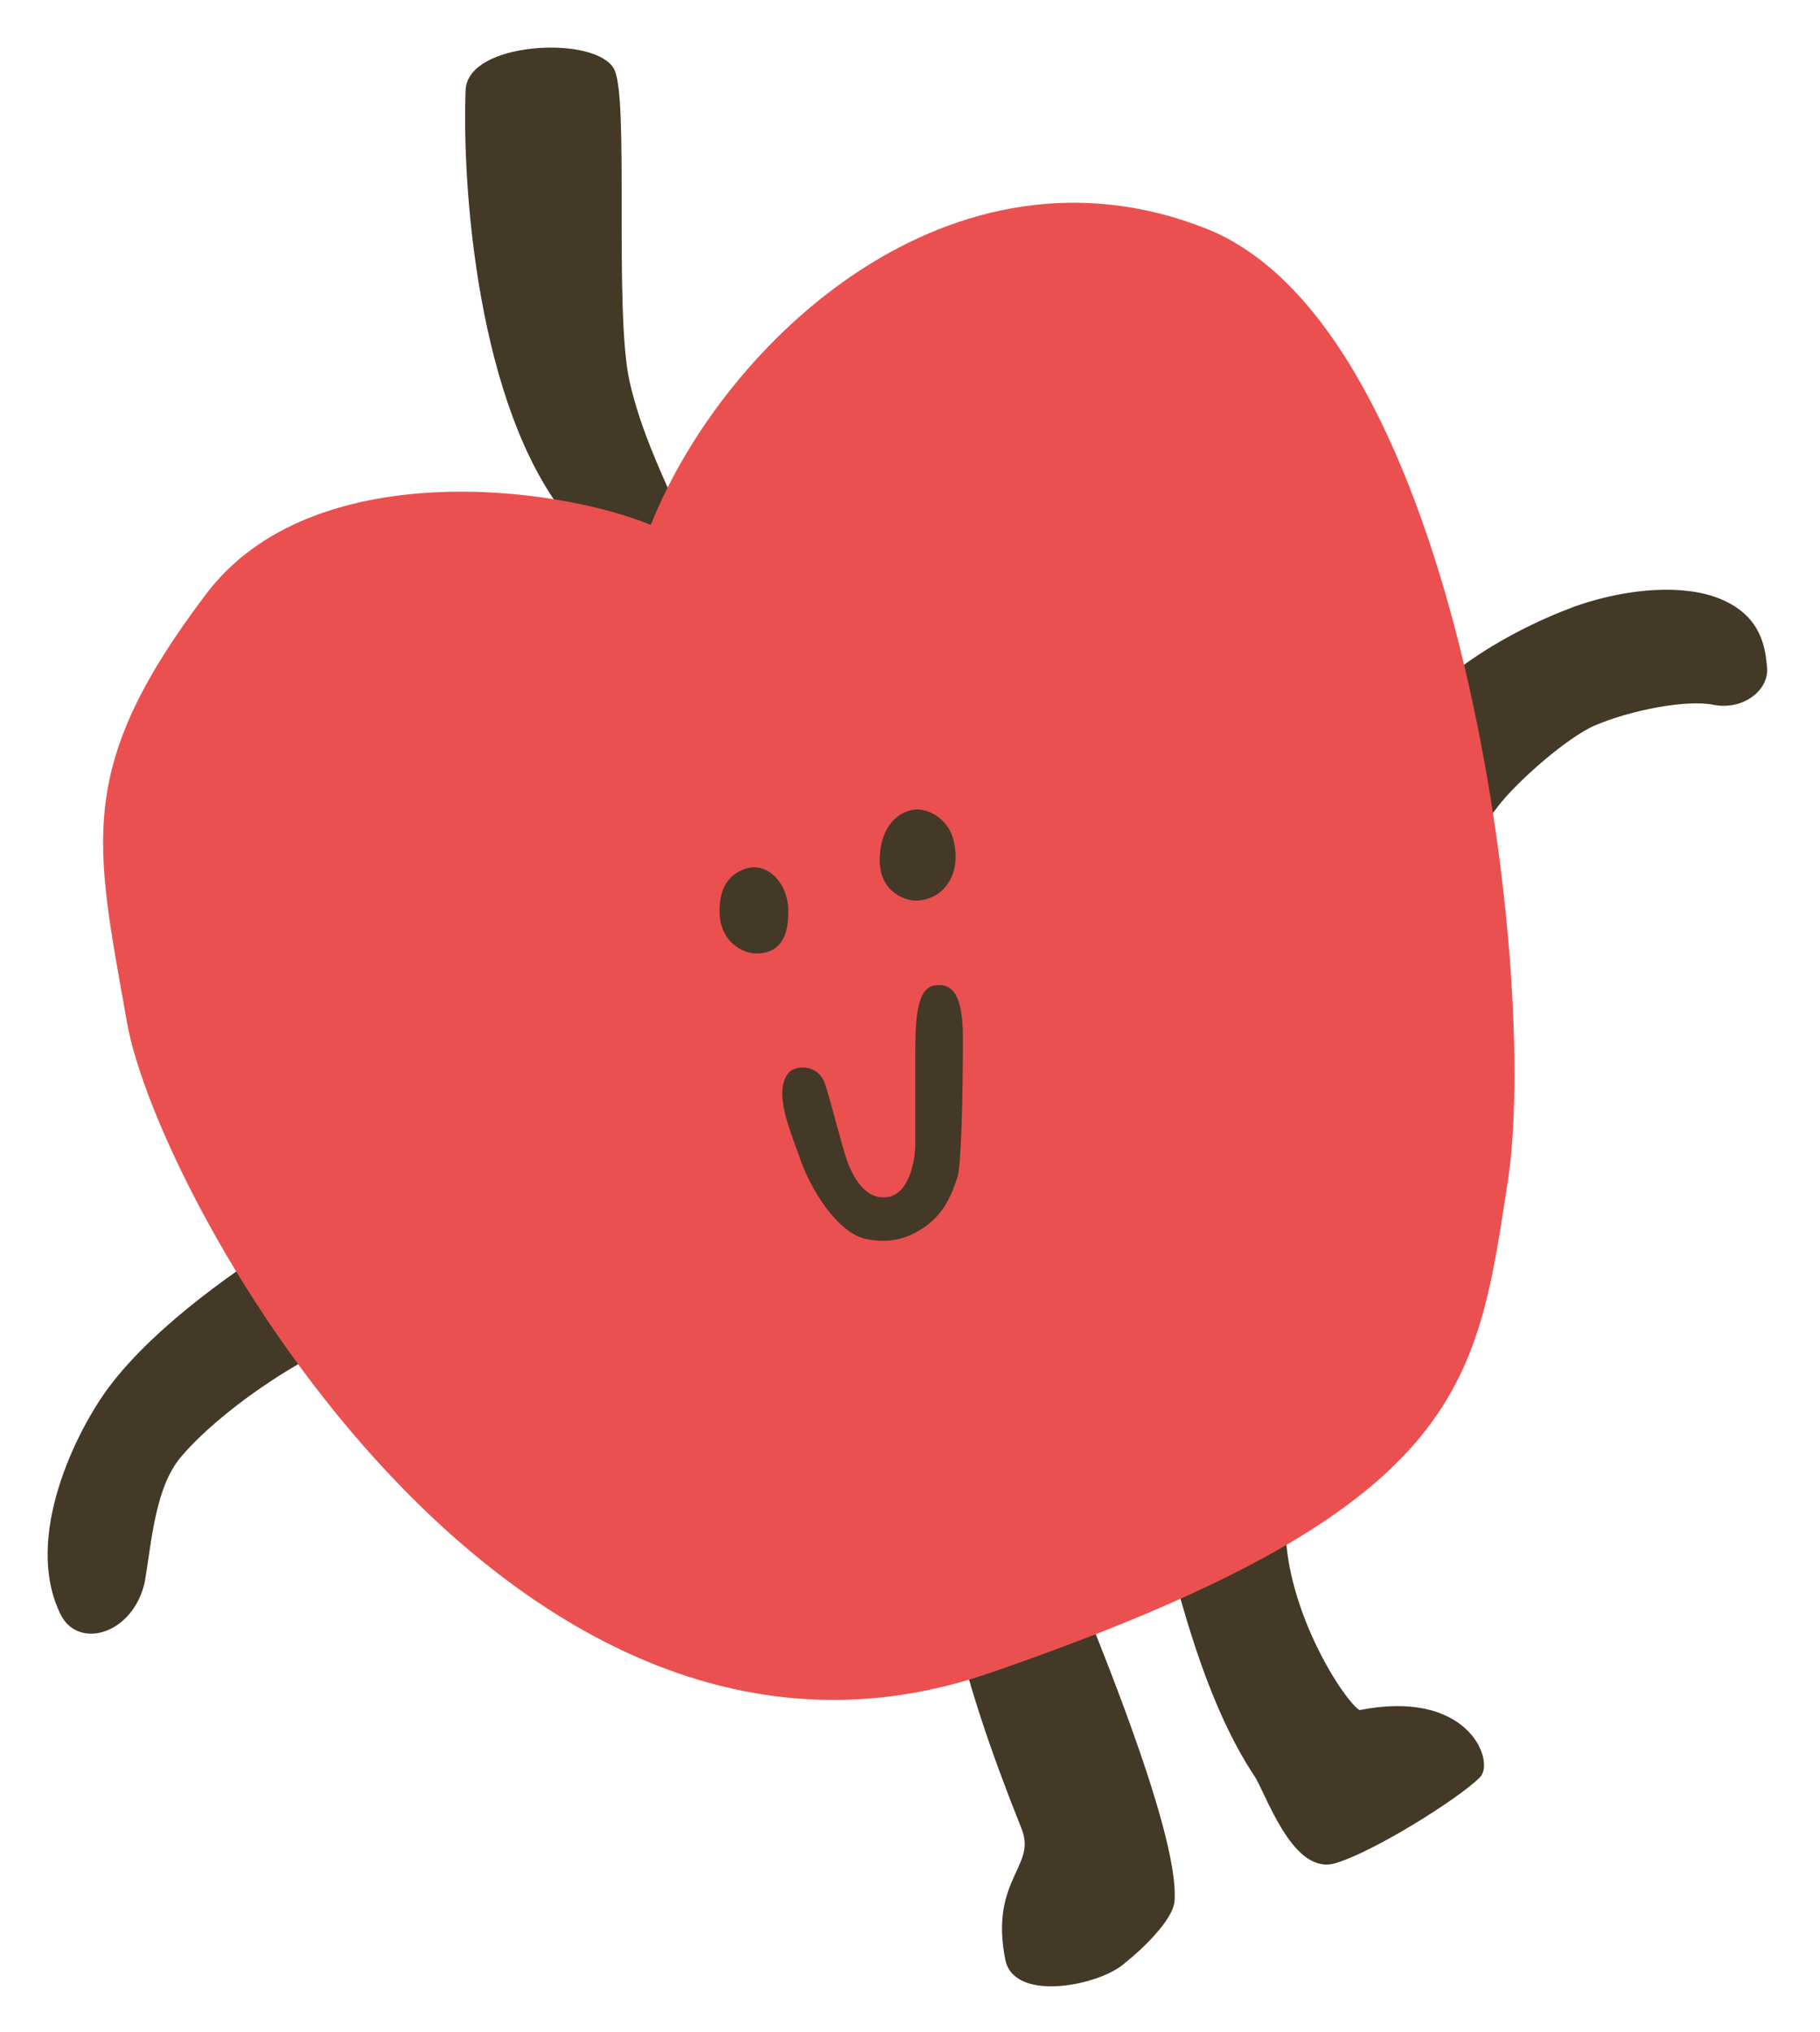 <svg width="172" height="192" viewBox="0 0 172 192" fill="none" xmlns="http://www.w3.org/2000/svg">
<g filter="url(#filter0_d_159_189)">
<path d="M119 163.607C114.84 157.367 112.5 148.774 111 143.107L121 139.607C120.667 148.441 127.404 158.327 128.5 158.107C138.5 156.107 140.561 162.547 139.5 163.607C137.5 165.607 129.5 170.607 126 171.607C122.5 172.607 120 165.107 119 163.607Z" fill="#443826" stroke="#443826"/>
<path d="M97 168.607C94 161.107 92.167 155.44 91 150.607C94.333 148.774 101.1 145.407 101.5 146.607C102 148.107 111 169.107 110.5 175.607C110.379 177.183 107.5 179.94 106 181.107C103.833 183.107 96.2 184.607 95.5 181.107C94 173.607 98.597 172.601 97 168.607Z" fill="#443826" stroke="#443826"/>
<path d="M54 44.607C45.6 34.207 44.167 13.607 44.5 4.607C44.53 0.607 55.488 -0.076 57.5 2.607C59 4.607 57.5 25.357 59 32.107C60 36.607 62 40.774 63 43.107C63.667 48.274 62.4 55.007 54 44.607Z" fill="#443826" stroke="#443826"/>
<path d="M150.5 64.107C147.926 65.21 143 69.441 141 72.107C138.167 69.441 133.5 63.307 137.5 60.107C142.5 56.108 148.439 53.961 149.5 53.607C154 52.107 159.154 51.673 162.5 53.107C166 54.607 166.333 57.274 166.5 59.107C166.667 60.941 164.5 62.607 162 62.107C159.36 61.579 154 62.607 150.5 64.107Z" fill="#443826" stroke="#443826"/>
<path d="M10.696 127.379C15.196 121.38 23.363 115.88 28.197 112.88C30.197 110.88 36.264 120.528 34.197 121.38C25.696 124.88 19.197 130.38 16.697 133.38C14.197 136.379 13.863 141.38 13.197 145.38C12.196 149.879 7.628 151.243 6.197 148.38C2.696 141.379 7.696 131.379 10.696 127.379Z" fill="#443826" stroke="#443826"/>
<path d="M19.5 52.107C29.5 38.907 52.666 41.941 61.5 45.608C68.5 28.108 90 8.107 114 17.608C138 27.108 145.5 88.108 142.5 107.608C139.5 127.107 138.5 138.607 93.5 154.108C48.5 169.608 15 109.608 12 92.608C9 75.608 7 68.607 19.5 52.107Z" fill="#EB5050"/>
<path d="M68.5 82.105C68.5 79.605 69.667 78.938 70.5 78.605C72.202 77.924 74 79.672 74 82.105C74 84.105 73.5 85.605 71.5 85.605C70.382 85.605 68.5 84.654 68.5 82.105Z" fill="#443826"/>
<path d="M83.64 77.037C83.728 75.088 84.5 73.606 86 73.107C87.5 72.607 89.096 73.894 89.5 75.107C90.5 78.107 89 80.607 86.5 80.607C85.985 80.607 83.5 80.107 83.64 77.037Z" fill="#443826"/>
<path d="M77.5 98.605C77 97.105 75.5 97.272 75 97.605C73.5 99.105 75.348 103.149 76 105.105C77 108.105 79.5 112.105 82 112.605C84 113.005 85.5 112.605 87 111.605C88.861 110.365 89.5 108.605 90 107.105C90.354 106.044 90.5 99.105 90.5 94.105C90.5 89.105 89 89.605 88.5 89.605C87 89.605 87 93.438 87 95.605V104.105C87 105.772 86.4 109.205 84 109.605C81 110.105 79.724 106.276 79.5 105.605C79 104.105 78 100.105 77.5 98.605Z" fill="#443826"/>
<path d="M68.5 82.105C68.5 79.605 69.667 78.938 70.5 78.605C72.202 77.924 74 79.672 74 82.105C74 84.105 73.5 85.605 71.5 85.605C70.382 85.605 68.5 84.654 68.5 82.105Z" stroke="#443826"/>
<path d="M83.64 77.037C83.728 75.088 84.5 73.606 86 73.107C87.5 72.607 89.096 73.894 89.5 75.107C90.5 78.107 89 80.607 86.5 80.607C85.985 80.607 83.5 80.107 83.64 77.037Z" stroke="#443826"/>
<path d="M77.5 98.605C77 97.105 75.5 97.272 75 97.605C73.5 99.105 75.348 103.149 76 105.105C77 108.105 79.5 112.105 82 112.605C84 113.005 85.5 112.605 87 111.605C88.861 110.365 89.5 108.605 90 107.105C90.354 106.044 90.5 99.105 90.5 94.105C90.5 89.105 89 89.605 88.5 89.605C87 89.605 87 93.438 87 95.605V104.105C87 105.772 86.4 109.205 84 109.605C81 110.105 79.724 106.276 79.5 105.605C79 104.105 78 100.105 77.5 98.605Z" stroke="#443826"/>
</g>
<defs>
<filter id="filter0_d_159_189" x="0.5" y="0.5" width="170.509" height="191.207" filterUnits="userSpaceOnUse" color-interpolation-filters="sRGB">
<feFlood flood-opacity="0" result="BackgroundImageFix"/>
<feColorMatrix in="SourceAlpha" type="matrix" values="0 0 0 0 0 0 0 0 0 0 0 0 0 0 0 0 0 0 127 0" result="hardAlpha"/>
<feOffset dy="4"/>
<feGaussianBlur stdDeviation="2"/>
<feComposite in2="hardAlpha" operator="out"/>
<feColorMatrix type="matrix" values="0 0 0 0 0 0 0 0 0 0 0 0 0 0 0 0 0 0 0.25 0"/>
<feBlend mode="normal" in2="BackgroundImageFix" result="effect1_dropShadow_159_189"/>
<feBlend mode="normal" in="SourceGraphic" in2="effect1_dropShadow_159_189" result="shape"/>
</filter>
</defs>
</svg>
